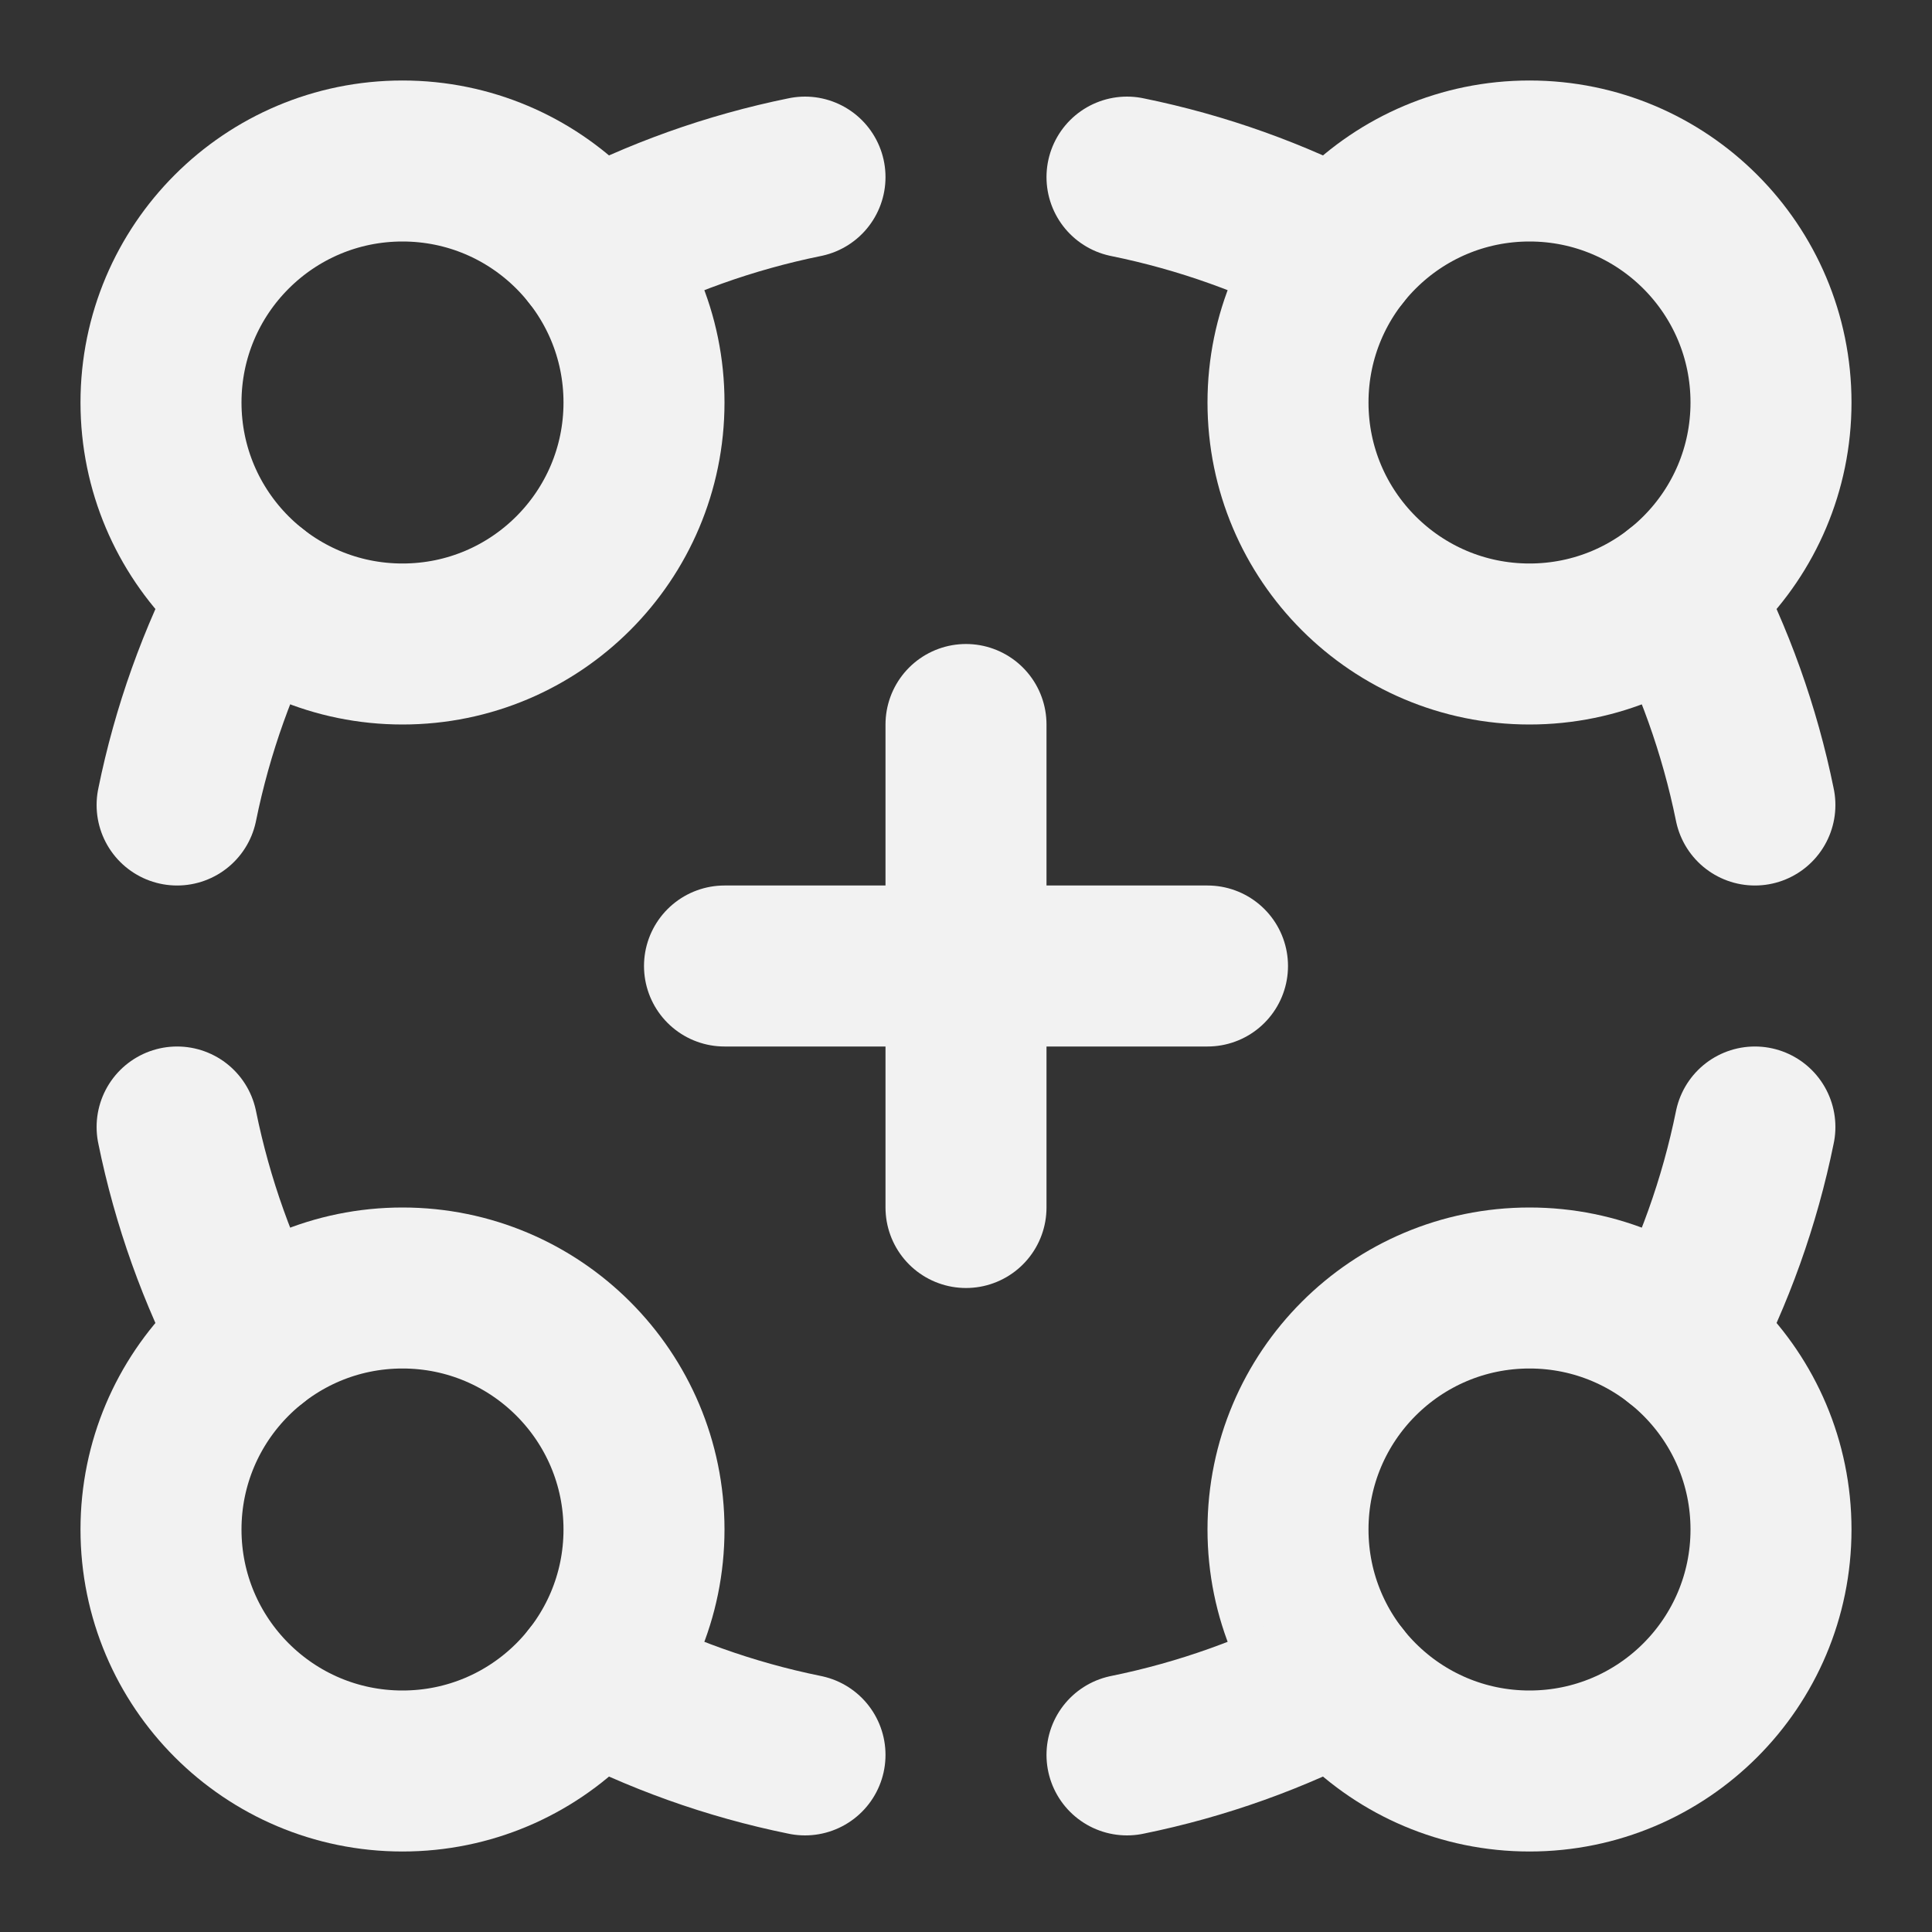 <?xml version="1.0" encoding="UTF-8"?><svg width="24" height="24" viewBox="0 0 48 48" fill="none" xmlns="http://www.w3.org/2000/svg"><rect x="0" y="0" width="48" height="48" fill="#333333" stroke="none"/><path d="M10 16C13.314 16 16 13.314 16 10C16 6.686 13.314 4 10 4C6.686 4 4 6.686 4 10C4 13.314 6.686 16 10 16Z" fill="none" stroke="#F2F2F2" stroke-width="4" stroke-linecap="round" stroke-linejoin="round"/><path d="M6.283 14.711C5.421 16.353 4.78 18.129 4.4 20" stroke="#F2F2F2" stroke-width="4" stroke-linecap="round" stroke-linejoin="round"/><path d="M14.711 6.283C16.353 5.421 18.129 4.78 20 4.4" stroke="#F2F2F2" stroke-width="4" stroke-linecap="round" stroke-linejoin="round"/><path d="M38 16C41.314 16 44 13.314 44 10C44 6.686 41.314 4 38 4C34.686 4 32 6.686 32 10C32 13.314 34.686 16 38 16Z" fill="none" stroke="#F2F2F2" stroke-width="4" stroke-linecap="round" stroke-linejoin="round"/><path d="M33.289 6.283C31.648 5.421 29.871 4.78 28 4.4" stroke="#F2F2F2" stroke-width="4" stroke-linecap="round" stroke-linejoin="round"/><path d="M41.716 14.711C42.579 16.353 43.22 18.129 43.6 20" stroke="#F2F2F2" stroke-width="4" stroke-linecap="round" stroke-linejoin="round"/><path d="M38 44C41.314 44 44 41.314 44 38C44 34.686 41.314 32 38 32C34.686 32 32 34.686 32 38C32 41.314 34.686 44 38 44Z" fill="none" stroke="#F2F2F2" stroke-width="4" stroke-linecap="round" stroke-linejoin="round"/><path d="M41.716 33.289C42.579 31.648 43.22 29.871 43.6 28" stroke="#F2F2F2" stroke-width="4" stroke-linecap="round" stroke-linejoin="round"/><path d="M33.289 41.716C31.648 42.579 29.871 43.22 28 43.6" stroke="#F2F2F2" stroke-width="4" stroke-linecap="round" stroke-linejoin="round"/><path d="M10 44C13.314 44 16 41.314 16 38C16 34.686 13.314 32 10 32C6.686 32 4 34.686 4 38C4 41.314 6.686 44 10 44Z" fill="none" stroke="#F2F2F2" stroke-width="4" stroke-linecap="round" stroke-linejoin="round"/><path d="M14.711 41.716C16.353 42.579 18.129 43.22 20 43.6" stroke="#F2F2F2" stroke-width="4" stroke-linecap="round" stroke-linejoin="round"/><path d="M6.283 33.289C5.421 31.648 4.78 29.871 4.4 28" stroke="#F2F2F2" stroke-width="4" stroke-linecap="round" stroke-linejoin="round"/><path d="M24 30V18M18 24H30H18Z" stroke="#F2F2F2" stroke-width="4" stroke-linecap="round" stroke-linejoin="round"/></svg>